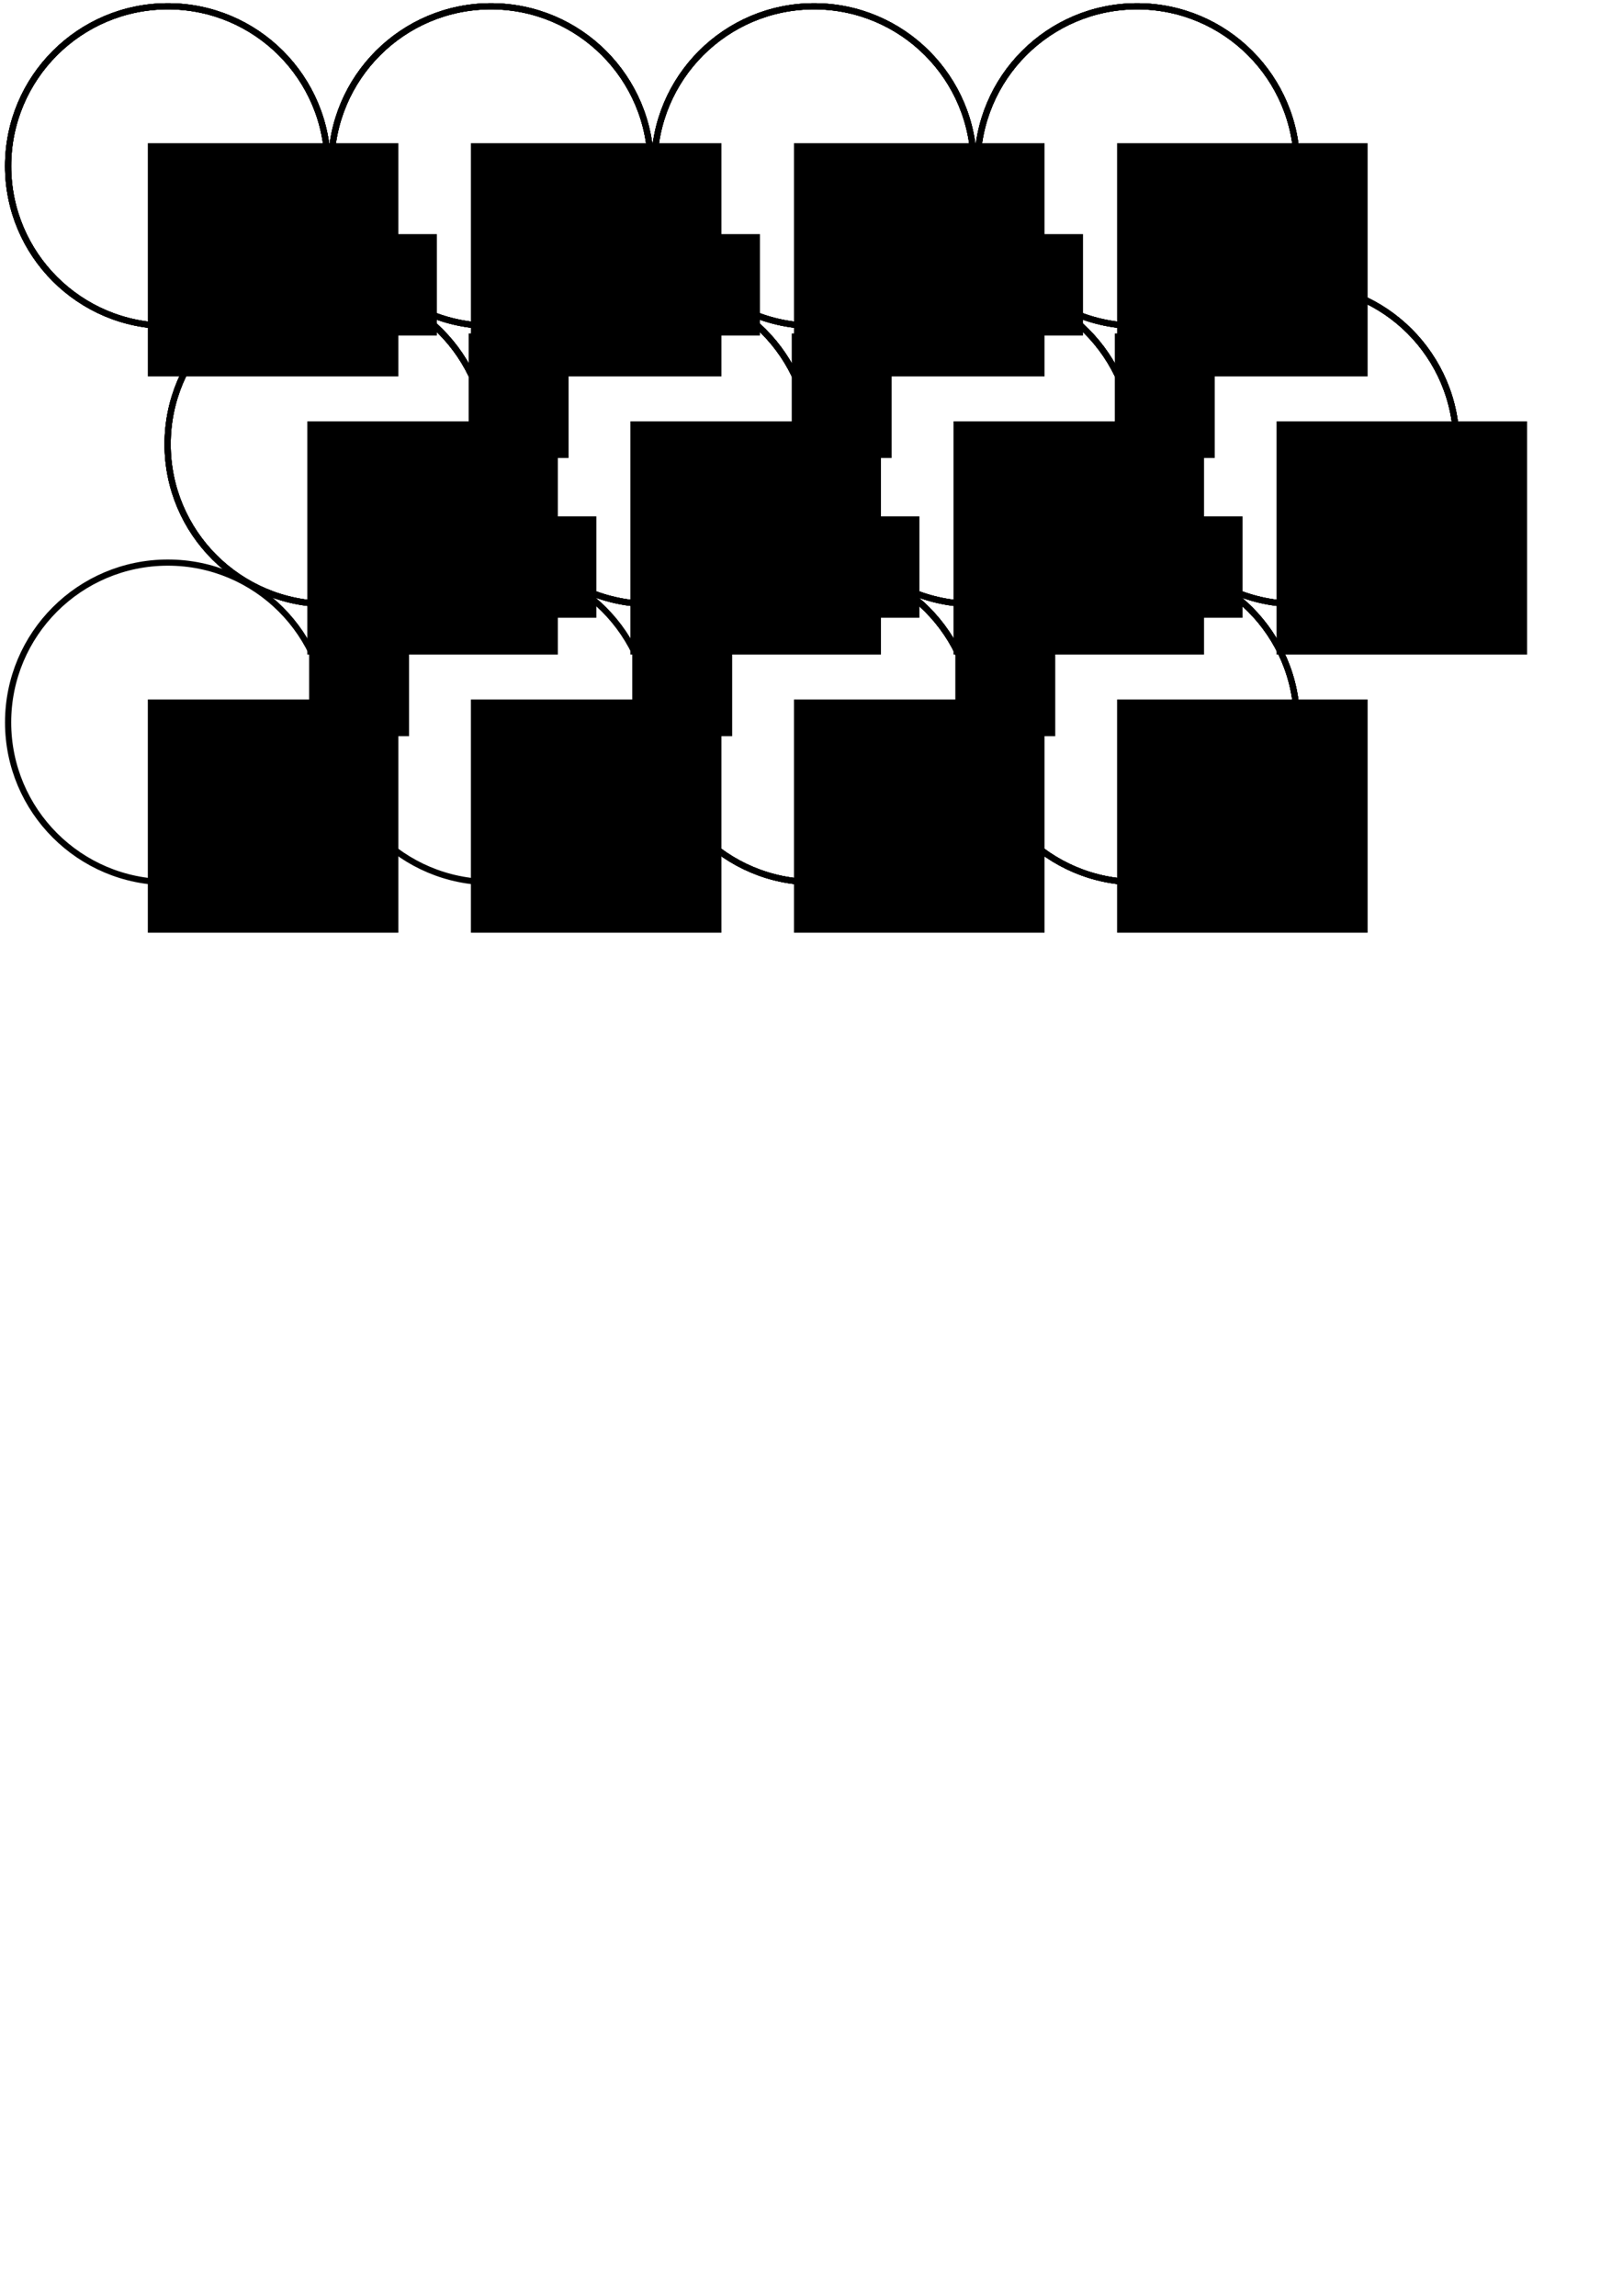 <?xml version="1.0" encoding="UTF-8" standalone="no"?>
<!-- Created with Inkscape (http://www.inkscape.org/) -->

<svg
   xmlns:dc="http://purl.org/dc/elements/1.1/"
   xmlns:cc="http://creativecommons.org/ns#"
   xmlns:rdf="http://www.w3.org/1999/02/22-rdf-syntax-ns#"
   xmlns:svg="http://www.w3.org/2000/svg"
   xmlns="http://www.w3.org/2000/svg"
   xmlns:sodipodi="http://sodipodi.sourceforge.net/DTD/sodipodi-0.dtd"
   xmlns:inkscape="http://www.inkscape.org/namespaces/inkscape"
   width="210mm"
   height="297mm"
   viewBox="0 0 210 297"
   version="1.1"
   id="svg8"
   inkscape:version="0.92.1 r15371"
   sodipodi:docname="packed-spheres.svg">
  <defs
     id="defs2" />
  <sodipodi:namedview
     id="base"
     pagecolor="#ffffff"
     bordercolor="#666666"
     borderopacity="1.0"
     inkscape:pageopacity="0.0"
     inkscape:pageshadow="2"
     inkscape:zoom="1.4142136"
     inkscape:cx="412.06518"
     inkscape:cy="856.26574"
     inkscape:document-units="mm"
     inkscape:current-layer="layer1"
     showgrid="false"
     inkscape:window-width="1916"
     inkscape:window-height="1041"
     inkscape:window-x="0"
     inkscape:window-y="18"
     inkscape:window-maximized="0" />
  <g
     inkscape:label="Layer 1"
     inkscape:groupmode="layer"
     id="layer1">
    <circle
       style="fill:none;fill-opacity:0.404;stroke:#000000;stroke-width:0.8;stroke-miterlimit:4;stroke-dasharray:none;stroke-dashoffset:0;stroke-opacity:1"
       id="path4493"
       cx="21.722"
       cy="21.486"
       r="20.673" />
    <circle
       r="20.673"
       cy="21.486"
       cx="21.722"
       id="circle4495"
       style="fill:none;fill-opacity:0.404;stroke:#000000;stroke-width:0.8;stroke-miterlimit:4;stroke-dasharray:none;stroke-dashoffset:0;stroke-opacity:1" />
    <circle
       r="20.673"
       cy="21.486"
       cx="63.527"
       id="circle4525"
       style="fill:none;fill-opacity:0.404;stroke:#000000;stroke-width:0.8;stroke-miterlimit:4;stroke-dasharray:none;stroke-dashoffset:0;stroke-opacity:1" />
    <circle
       style="fill:none;fill-opacity:0.404;stroke:#000000;stroke-width:0.8;stroke-miterlimit:4;stroke-dasharray:none;stroke-dashoffset:0;stroke-opacity:1"
       id="circle4527"
       cx="63.527"
       cy="21.486"
       r="20.673" />
    <circle
       style="fill:none;fill-opacity:0.404;stroke:#000000;stroke-width:0.8;stroke-miterlimit:4;stroke-dasharray:none;stroke-dashoffset:0;stroke-opacity:1"
       id="circle4537"
       cx="105.331"
       cy="21.486"
       r="20.673" />
    <circle
       r="20.673"
       cy="21.486"
       cx="105.331"
       id="circle4539"
       style="fill:none;fill-opacity:0.404;stroke:#000000;stroke-width:0.8;stroke-miterlimit:4;stroke-dasharray:none;stroke-dashoffset:0;stroke-opacity:1" />
    <circle
       r="20.673"
       cy="21.486"
       cx="147.135"
       id="circle4549"
       style="fill:none;fill-opacity:0.404;stroke:#000000;stroke-width:0.8;stroke-miterlimit:4;stroke-dasharray:none;stroke-dashoffset:0;stroke-opacity:1" />
    <circle
       style="fill:none;fill-opacity:0.404;stroke:#000000;stroke-width:0.8;stroke-miterlimit:4;stroke-dasharray:none;stroke-dashoffset:0;stroke-opacity:1"
       id="circle4551"
       cx="147.135"
       cy="21.486"
       r="20.673" />
    <circle
       r="20.673"
       cy="21.486"
       cx="21.722"
       id="circle4561"
       style="fill:none;fill-opacity:0.404;stroke:#000000;stroke-width:0.8;stroke-miterlimit:4;stroke-dasharray:none;stroke-dashoffset:0;stroke-opacity:1" />
    <circle
       style="fill:none;fill-opacity:0.404;stroke:#000000;stroke-width:0.8;stroke-miterlimit:4;stroke-dasharray:none;stroke-dashoffset:0;stroke-opacity:1"
       id="circle4563"
       cx="21.722"
       cy="21.486"
       r="20.673" />
    <flowRoot
       transform="matrix(0.265,0,0,0.265,-49.456,-25.225)"
       style="font-style:normal;font-weight:normal;font-size:26.667px;line-height:25px;font-family:sans-serif;letter-spacing:0px;word-spacing:0px;fill:#000000;fill-opacity:1;stroke:none;stroke-width:1px;stroke-linecap:butt;stroke-linejoin:miter;stroke-opacity:1"
       id="flowRoot4571"
       xml:space="preserve"><flowRegion
         id="flowRegion4567"
         style="font-size:26.667px"><rect
           y="165.097"
           x="258.801"
           height="113.844"
           width="122.329"
           id="rect4565"
           style="font-size:26.667px" /></flowRegion><flowPara
         id="flowPara4569">A</flowPara></flowRoot>    <circle
       style="fill:none;fill-opacity:0.404;stroke:#000000;stroke-width:0.8;stroke-miterlimit:4;stroke-dasharray:none;stroke-dashoffset:0;stroke-opacity:1"
       id="circle4573"
       cx="63.527"
       cy="21.486"
       r="20.673" />
    <circle
       r="20.673"
       cy="21.486"
       cx="63.527"
       id="circle4575"
       style="fill:none;fill-opacity:0.404;stroke:#000000;stroke-width:0.8;stroke-miterlimit:4;stroke-dasharray:none;stroke-dashoffset:0;stroke-opacity:1" />
    <flowRoot
       xml:space="preserve"
       id="flowRoot4583"
       style="font-style:normal;font-weight:normal;font-size:26.667px;line-height:25px;font-family:sans-serif;letter-spacing:0px;word-spacing:0px;fill:#000000;fill-opacity:1;stroke:none;stroke-width:1px;stroke-linecap:butt;stroke-linejoin:miter;stroke-opacity:1"
       transform="matrix(0.265,0,0,0.265,-7.651,-25.225)"><flowRegion
         id="flowRegion4579"
         style="font-size:26.667px"><rect
           id="rect4577"
           width="122.329"
           height="113.844"
           x="258.801"
           y="165.097"
           style="font-size:26.667px" /></flowRegion><flowPara
         id="flowPara4581">A</flowPara></flowRoot>    <circle
       r="20.673"
       cy="21.486"
       cx="105.331"
       id="circle4585"
       style="fill:none;fill-opacity:0.404;stroke:#000000;stroke-width:0.8;stroke-miterlimit:4;stroke-dasharray:none;stroke-dashoffset:0;stroke-opacity:1" />
    <circle
       style="fill:none;fill-opacity:0.404;stroke:#000000;stroke-width:0.8;stroke-miterlimit:4;stroke-dasharray:none;stroke-dashoffset:0;stroke-opacity:1"
       id="circle4587"
       cx="105.331"
       cy="21.486"
       r="20.673" />
    <flowRoot
       transform="matrix(0.265,0,0,0.265,34.153,-25.225)"
       style="font-style:normal;font-weight:normal;font-size:26.667px;line-height:25px;font-family:sans-serif;letter-spacing:0px;word-spacing:0px;fill:#000000;fill-opacity:1;stroke:none;stroke-width:1px;stroke-linecap:butt;stroke-linejoin:miter;stroke-opacity:1"
       id="flowRoot4595"
       xml:space="preserve"><flowRegion
         id="flowRegion4591"
         style="font-size:26.667px"><rect
           y="165.097"
           x="258.801"
           height="113.844"
           width="122.329"
           id="rect4589"
           style="font-size:26.667px" /></flowRegion><flowPara
         id="flowPara4593">A</flowPara></flowRoot>    <circle
       style="fill:none;fill-opacity:0.404;stroke:#000000;stroke-width:0.8;stroke-miterlimit:4;stroke-dasharray:none;stroke-dashoffset:0;stroke-opacity:1"
       id="circle4597"
       cx="147.135"
       cy="21.486"
       r="20.673" />
    <circle
       r="20.673"
       cy="21.486"
       cx="147.135"
       id="circle4599"
       style="fill:none;fill-opacity:0.404;stroke:#000000;stroke-width:0.8;stroke-miterlimit:4;stroke-dasharray:none;stroke-dashoffset:0;stroke-opacity:1" />
    <flowRoot
       xml:space="preserve"
       id="flowRoot4607"
       style="font-style:normal;font-weight:normal;font-size:26.667px;line-height:25px;font-family:sans-serif;letter-spacing:0px;word-spacing:0px;fill:#000000;fill-opacity:1;stroke:none;stroke-width:1px;stroke-linecap:butt;stroke-linejoin:miter;stroke-opacity:1"
       transform="matrix(0.265,0,0,0.265,75.957,-25.225)"><flowRegion
         id="flowRegion4603"
         style="font-size:26.667px"><rect
           id="rect4601"
           width="122.329"
           height="113.844"
           x="258.801"
           y="165.097"
           style="font-size:26.667px" /></flowRegion><flowPara
         id="flowPara4605">A</flowPara></flowRoot>    <circle
       r="20.673"
       cy="57.47"
       cx="42.36"
       id="circle4705"
       style="fill:none;fill-opacity:0.404;stroke:#000000;stroke-width:0.8;stroke-miterlimit:4;stroke-dasharray:none;stroke-dashoffset:0;stroke-opacity:1" />
    <circle
       style="fill:none;fill-opacity:0.404;stroke:#000000;stroke-width:0.8;stroke-miterlimit:4;stroke-dasharray:none;stroke-dashoffset:0;stroke-opacity:1"
       id="circle4707"
       cx="42.36"
       cy="57.47"
       r="20.673" />
    <circle
       style="fill:none;fill-opacity:0.404;stroke:#000000;stroke-width:0.8;stroke-miterlimit:4;stroke-dasharray:none;stroke-dashoffset:0;stroke-opacity:1"
       id="circle4717"
       cx="84.164"
       cy="57.47"
       r="20.673" />
    <circle
       r="20.673"
       cy="57.47"
       cx="84.164"
       id="circle4719"
       style="fill:none;fill-opacity:0.404;stroke:#000000;stroke-width:0.8;stroke-miterlimit:4;stroke-dasharray:none;stroke-dashoffset:0;stroke-opacity:1" />
    <circle
       r="20.673"
       cy="57.47"
       cx="125.968"
       id="circle4729"
       style="fill:none;fill-opacity:0.404;stroke:#000000;stroke-width:0.8;stroke-miterlimit:4;stroke-dasharray:none;stroke-dashoffset:0;stroke-opacity:1" />
    <circle
       style="fill:none;fill-opacity:0.404;stroke:#000000;stroke-width:0.8;stroke-miterlimit:4;stroke-dasharray:none;stroke-dashoffset:0;stroke-opacity:1"
       id="circle4731"
       cx="125.968"
       cy="57.47"
       r="20.673" />
    <circle
       style="fill:none;fill-opacity:0.404;stroke:#000000;stroke-width:0.8;stroke-miterlimit:4;stroke-dasharray:none;stroke-dashoffset:0;stroke-opacity:1"
       id="circle4741"
       cx="167.772"
       cy="57.47"
       r="20.673" />
    <circle
       r="20.673"
       cy="57.47"
       cx="167.772"
       id="circle4743"
       style="fill:none;fill-opacity:0.404;stroke:#000000;stroke-width:0.8;stroke-miterlimit:4;stroke-dasharray:none;stroke-dashoffset:0;stroke-opacity:1" />
    <circle
       style="fill:none;fill-opacity:0.404;stroke:#000000;stroke-width:0.8;stroke-miterlimit:4;stroke-dasharray:none;stroke-dashoffset:0;stroke-opacity:1"
       id="circle4753"
       cx="42.36"
       cy="57.47"
       r="20.673" />
    <circle
       r="20.673"
       cy="57.47"
       cx="42.36"
       id="circle4755"
       style="fill:none;fill-opacity:0.404;stroke:#000000;stroke-width:0.8;stroke-miterlimit:4;stroke-dasharray:none;stroke-dashoffset:0;stroke-opacity:1" />
    <flowRoot
       xml:space="preserve"
       id="flowRoot4763"
       style="font-style:normal;font-weight:normal;font-size:26.667px;line-height:25px;font-family:sans-serif;letter-spacing:0px;word-spacing:0px;fill:#000000;fill-opacity:1;stroke:none;stroke-width:1px;stroke-linecap:butt;stroke-linejoin:miter;stroke-opacity:1"
       transform="matrix(0.265,0,0,0.265,-28.818,10.758)"><flowRegion
         id="flowRegion4759"
         style="font-size:26.667px"><rect
           id="rect4757"
           width="122.329"
           height="113.844"
           x="258.801"
           y="165.097"
           style="font-size:26.667px" /></flowRegion><flowPara
         id="flowPara4761">A</flowPara></flowRoot>    <circle
       r="20.673"
       cy="57.47"
       cx="84.164"
       id="circle4765"
       style="fill:none;fill-opacity:0.404;stroke:#000000;stroke-width:0.8;stroke-miterlimit:4;stroke-dasharray:none;stroke-dashoffset:0;stroke-opacity:1" />
    <circle
       style="fill:none;fill-opacity:0.404;stroke:#000000;stroke-width:0.8;stroke-miterlimit:4;stroke-dasharray:none;stroke-dashoffset:0;stroke-opacity:1"
       id="circle4767"
       cx="84.164"
       cy="57.47"
       r="20.673" />
    <flowRoot
       transform="matrix(0.265,0,0,0.265,12.986,10.758)"
       style="font-style:normal;font-weight:normal;font-size:26.667px;line-height:25px;font-family:sans-serif;letter-spacing:0px;word-spacing:0px;fill:#000000;fill-opacity:1;stroke:none;stroke-width:1px;stroke-linecap:butt;stroke-linejoin:miter;stroke-opacity:1"
       id="flowRoot4775"
       xml:space="preserve"><flowRegion
         id="flowRegion4771"
         style="font-size:26.667px"><rect
           y="165.097"
           x="258.801"
           height="113.844"
           width="122.329"
           id="rect4769"
           style="font-size:26.667px" /></flowRegion><flowPara
         id="flowPara4773">A</flowPara></flowRoot>    <circle
       style="fill:none;fill-opacity:0.404;stroke:#000000;stroke-width:0.8;stroke-miterlimit:4;stroke-dasharray:none;stroke-dashoffset:0;stroke-opacity:1"
       id="circle4777"
       cx="125.968"
       cy="57.47"
       r="20.673" />
    <circle
       r="20.673"
       cy="57.47"
       cx="125.968"
       id="circle4779"
       style="fill:none;fill-opacity:0.404;stroke:#000000;stroke-width:0.8;stroke-miterlimit:4;stroke-dasharray:none;stroke-dashoffset:0;stroke-opacity:1" />
    <flowRoot
       xml:space="preserve"
       id="flowRoot4787"
       style="font-style:normal;font-weight:normal;font-size:26.667px;line-height:25px;font-family:sans-serif;letter-spacing:0px;word-spacing:0px;fill:#000000;fill-opacity:1;stroke:none;stroke-width:1px;stroke-linecap:butt;stroke-linejoin:miter;stroke-opacity:1"
       transform="matrix(0.265,0,0,0.265,54.79,10.758)"><flowRegion
         id="flowRegion4783"
         style="font-size:26.667px"><rect
           id="rect4781"
           width="122.329"
           height="113.844"
           x="258.801"
           y="165.097"
           style="font-size:26.667px" /></flowRegion><flowPara
         id="flowPara4785">A</flowPara></flowRoot>    <circle
       r="20.673"
       cy="57.47"
       cx="167.772"
       id="circle4789"
       style="fill:none;fill-opacity:0.404;stroke:#000000;stroke-width:0.8;stroke-miterlimit:4;stroke-dasharray:none;stroke-dashoffset:0;stroke-opacity:1" />
    <circle
       style="fill:none;fill-opacity:0.404;stroke:#000000;stroke-width:0.8;stroke-miterlimit:4;stroke-dasharray:none;stroke-dashoffset:0;stroke-opacity:1"
       id="circle4791"
       cx="167.772"
       cy="57.47"
       r="20.673" />
    <flowRoot
       transform="matrix(0.265,0,0,0.265,96.594,10.758)"
       style="font-style:normal;font-weight:normal;font-size:26.667px;line-height:25px;font-family:sans-serif;letter-spacing:0px;word-spacing:0px;fill:#000000;fill-opacity:1;stroke:none;stroke-width:1px;stroke-linecap:butt;stroke-linejoin:miter;stroke-opacity:1"
       id="flowRoot4799"
       xml:space="preserve"><flowRegion
         id="flowRegion4795"
         style="font-size:26.667px"><rect
           y="165.097"
           x="258.801"
           height="113.844"
           width="122.329"
           id="rect4793"
           style="font-size:26.667px" /></flowRegion><flowPara
         id="flowPara4797">A</flowPara></flowRoot>    <circle
       r="20.673"
       cy="93.453"
       cx="105.331"
       id="circle4897"
       style="fill:none;fill-opacity:0.404;stroke:#000000;stroke-width:0.8;stroke-miterlimit:4;stroke-dasharray:none;stroke-dashoffset:0;stroke-opacity:1" />
    <circle
       style="fill:none;fill-opacity:0.404;stroke:#000000;stroke-width:0.8;stroke-miterlimit:4;stroke-dasharray:none;stroke-dashoffset:0;stroke-opacity:1"
       id="circle4899"
       cx="105.331"
       cy="93.453"
       r="20.673" />
    <circle
       style="fill:none;fill-opacity:0.404;stroke:#000000;stroke-width:0.8;stroke-miterlimit:4;stroke-dasharray:none;stroke-dashoffset:0;stroke-opacity:1"
       id="circle4909"
       cx="147.135"
       cy="93.453"
       r="20.673" />
    <circle
       r="20.673"
       cy="93.453"
       cx="147.135"
       id="circle4911"
       style="fill:none;fill-opacity:0.404;stroke:#000000;stroke-width:0.8;stroke-miterlimit:4;stroke-dasharray:none;stroke-dashoffset:0;stroke-opacity:1" />
    <circle
       r="20.673"
       cy="93.453"
       cx="21.722"
       id="circle4921"
       style="fill:none;fill-opacity:0.404;stroke:#000000;stroke-width:0.8;stroke-miterlimit:4;stroke-dasharray:none;stroke-dashoffset:0;stroke-opacity:1" />
    <flowRoot
       xml:space="preserve"
       id="flowRoot4929"
       style="font-style:normal;font-weight:normal;font-size:26.667px;line-height:25px;font-family:sans-serif;letter-spacing:0px;word-spacing:0px;fill:#000000;fill-opacity:1;stroke:none;stroke-width:1px;stroke-linecap:butt;stroke-linejoin:miter;stroke-opacity:1"
       transform="matrix(0.265,0,0,0.265,-49.456,46.742)"><flowRegion
         id="flowRegion4925"
         style="font-size:26.667px"><rect
           id="rect4923"
           width="122.329"
           height="113.844"
           x="258.801"
           y="165.097"
           style="font-size:26.667px" /></flowRegion><flowPara
         id="flowPara4927">A</flowPara></flowRoot>    <circle
       style="fill:none;fill-opacity:0.404;stroke:#000000;stroke-width:0.8;stroke-miterlimit:4;stroke-dasharray:none;stroke-dashoffset:0;stroke-opacity:1"
       id="circle4931"
       cx="63.527"
       cy="93.453"
       r="20.673" />
    <flowRoot
       transform="matrix(0.265,0,0,0.265,-7.651,46.742)"
       style="font-style:normal;font-weight:normal;font-size:26.667px;line-height:25px;font-family:sans-serif;letter-spacing:0px;word-spacing:0px;fill:#000000;fill-opacity:1;stroke:none;stroke-width:1px;stroke-linecap:butt;stroke-linejoin:miter;stroke-opacity:1"
       id="flowRoot4939"
       xml:space="preserve"><flowRegion
         id="flowRegion4935"
         style="font-size:26.667px"><rect
           y="165.097"
           x="258.801"
           height="113.844"
           width="122.329"
           id="rect4933"
           style="font-size:26.667px" /></flowRegion><flowPara
         id="flowPara4937">A</flowPara></flowRoot>    <circle
       style="fill:none;fill-opacity:0.404;stroke:#000000;stroke-width:0.8;stroke-miterlimit:4;stroke-dasharray:none;stroke-dashoffset:0;stroke-opacity:1"
       id="circle4941"
       cx="105.331"
       cy="93.453"
       r="20.673" />
    <circle
       r="20.673"
       cy="93.453"
       cx="105.331"
       id="circle4943"
       style="fill:none;fill-opacity:0.404;stroke:#000000;stroke-width:0.8;stroke-miterlimit:4;stroke-dasharray:none;stroke-dashoffset:0;stroke-opacity:1" />
    <flowRoot
       xml:space="preserve"
       id="flowRoot4951"
       style="font-style:normal;font-weight:normal;font-size:26.667px;line-height:25px;font-family:sans-serif;letter-spacing:0px;word-spacing:0px;fill:#000000;fill-opacity:1;stroke:none;stroke-width:1px;stroke-linecap:butt;stroke-linejoin:miter;stroke-opacity:1"
       transform="matrix(0.265,0,0,0.265,34.153,46.742)"><flowRegion
         id="flowRegion4947"
         style="font-size:26.667px"><rect
           id="rect4945"
           width="122.329"
           height="113.844"
           x="258.801"
           y="165.097"
           style="font-size:26.667px" /></flowRegion><flowPara
         id="flowPara4949">A</flowPara></flowRoot>    <circle
       r="20.673"
       cy="93.453"
       cx="147.135"
       id="circle4953"
       style="fill:none;fill-opacity:0.404;stroke:#000000;stroke-width:0.8;stroke-miterlimit:4;stroke-dasharray:none;stroke-dashoffset:0;stroke-opacity:1" />
    <circle
       style="fill:none;fill-opacity:0.404;stroke:#000000;stroke-width:0.8;stroke-miterlimit:4;stroke-dasharray:none;stroke-dashoffset:0;stroke-opacity:1"
       id="circle4955"
       cx="147.135"
       cy="93.453"
       r="20.673" />
    <flowRoot
       transform="matrix(0.265,0,0,0.265,75.957,46.742)"
       style="font-style:normal;font-weight:normal;font-size:26.667px;line-height:25px;font-family:sans-serif;letter-spacing:0px;word-spacing:0px;fill:#000000;fill-opacity:1;stroke:none;stroke-width:1px;stroke-linecap:butt;stroke-linejoin:miter;stroke-opacity:1"
       id="flowRoot4963"
       xml:space="preserve"><flowRegion
         id="flowRegion4959"
         style="font-size:26.667px"><rect
           y="165.097"
           x="258.801"
           height="113.844"
           width="122.329"
           id="rect4957"
           style="font-size:26.667px" /></flowRegion><flowPara
         id="flowPara4961">A</flowPara></flowRoot>    <flowRoot
       xml:space="preserve"
       id="flowRoot4965"
       style="font-style:normal;font-weight:normal;font-size:26.667px;line-height:25px;font-family:sans-serif;letter-spacing:0px;word-spacing:0px;fill:#000000;fill-opacity:1;stroke:none;stroke-width:1px;stroke-linecap:butt;stroke-linejoin:miter;stroke-opacity:1"
       transform="matrix(0.265,0,0,0.265,41.721,-18.148)"><flowRegion
         id="flowRegion4967"
         style="font-size:26.667px"><rect
           id="rect4969"
           width="61.518"
           height="49.497"
           x="-5.657"
           y="182.775"
           style="font-size:26.667px" /></flowRegion><flowPara
         id="flowPara4971">B</flowPara></flowRoot>    <flowRoot
       transform="matrix(0.265,0,0,0.265,83.525,-18.148)"
       style="font-style:normal;font-weight:normal;font-size:26.667px;line-height:25px;font-family:sans-serif;letter-spacing:0px;word-spacing:0px;fill:#000000;fill-opacity:1;stroke:none;stroke-width:1px;stroke-linecap:butt;stroke-linejoin:miter;stroke-opacity:1"
       id="flowRoot4979"
       xml:space="preserve"><flowRegion
         style="font-size:26.667px"
         id="flowRegion4975"><rect
           style="font-size:26.667px"
           y="182.775"
           x="-5.657"
           height="49.497"
           width="61.518"
           id="rect4973" /></flowRegion><flowPara
         id="flowPara4977">B</flowPara></flowRoot>    <flowRoot
       xml:space="preserve"
       id="flowRoot4987"
       style="font-style:normal;font-weight:normal;font-size:26.667px;line-height:25px;font-family:sans-serif;letter-spacing:0px;word-spacing:0px;fill:#000000;fill-opacity:1;stroke:none;stroke-width:1px;stroke-linecap:butt;stroke-linejoin:miter;stroke-opacity:1"
       transform="matrix(0.265,0,0,0.265,125.329,-18.148)"><flowRegion
         id="flowRegion4983"
         style="font-size:26.667px"><rect
           id="rect4981"
           width="61.518"
           height="49.497"
           x="-5.657"
           y="182.775"
           style="font-size:26.667px" /></flowRegion><flowPara
         id="flowPara4985">B</flowPara></flowRoot>    <flowRoot
       transform="matrix(0.265,0,0,0.265,62.358,18.365)"
       style="font-style:normal;font-weight:normal;font-size:26.667px;line-height:25px;font-family:sans-serif;letter-spacing:0px;word-spacing:0px;fill:#000000;fill-opacity:1;stroke:none;stroke-width:1px;stroke-linecap:butt;stroke-linejoin:miter;stroke-opacity:1"
       id="flowRoot4995"
       xml:space="preserve"><flowRegion
         style="font-size:26.667px"
         id="flowRegion4991"><rect
           style="font-size:26.667px"
           y="182.775"
           x="-5.657"
           height="49.497"
           width="61.518"
           id="rect4989" /></flowRegion><flowPara
         id="flowPara4993">B</flowPara></flowRoot>    <flowRoot
       xml:space="preserve"
       id="flowRoot5003"
       style="font-style:normal;font-weight:normal;font-size:26.667px;line-height:25px;font-family:sans-serif;letter-spacing:0px;word-spacing:0px;fill:#000000;fill-opacity:1;stroke:none;stroke-width:1px;stroke-linecap:butt;stroke-linejoin:miter;stroke-opacity:1"
       transform="matrix(0.265,0,0,0.265,104.162,18.365)"><flowRegion
         id="flowRegion4999"
         style="font-size:26.667px"><rect
           id="rect4997"
           width="61.518"
           height="49.497"
           x="-5.657"
           y="182.775"
           style="font-size:26.667px" /></flowRegion><flowPara
         id="flowPara5001">B</flowPara></flowRoot>    <flowRoot
       transform="matrix(0.265,0,0,0.265,145.967,18.365)"
       style="font-style:normal;font-weight:normal;font-size:26.667px;line-height:25px;font-family:sans-serif;letter-spacing:0px;word-spacing:0px;fill:#000000;fill-opacity:1;stroke:none;stroke-width:1px;stroke-linecap:butt;stroke-linejoin:miter;stroke-opacity:1"
       id="flowRoot5011"
       xml:space="preserve"><flowRegion
         style="font-size:26.667px"
         id="flowRegion5007"><rect
           style="font-size:26.667px"
           y="182.775"
           x="-5.657"
           height="49.497"
           width="61.518"
           id="rect5005" /></flowRegion><flowPara
         id="flowPara5009">B</flowPara></flowRoot>    <flowRoot
       xml:space="preserve"
       id="flowRoot5035"
       style="font-style:normal;font-weight:normal;font-size:26.667px;line-height:25px;font-family:sans-serif;letter-spacing:0px;word-spacing:0px;fill:#000000;fill-opacity:1;stroke:none;stroke-width:1px;stroke-linecap:butt;stroke-linejoin:miter;stroke-opacity:1"
       transform="matrix(0.265,0,0,0.265,150.806,-6.612)"><flowRegion
         id="flowRegion5031"
         style="font-size:26.667px"><rect
           id="rect5029"
           width="48.79"
           height="60.811"
           x="-24.749"
           y="187.725"
           style="font-size:26.667px" /></flowRegion><flowPara
         id="flowPara5033">C</flowPara></flowRoot>    <flowRoot
       transform="matrix(0.265,0,0,0.265,109.001,-6.612)"
       style="font-style:normal;font-weight:normal;font-size:26.667px;line-height:25px;font-family:sans-serif;letter-spacing:0px;word-spacing:0px;fill:#000000;fill-opacity:1;stroke:none;stroke-width:1px;stroke-linecap:butt;stroke-linejoin:miter;stroke-opacity:1"
       id="flowRoot5067"
       xml:space="preserve"><flowRegion
         style="font-size:26.667px"
         id="flowRegion5063"><rect
           style="font-size:26.667px"
           y="187.725"
           x="-24.749"
           height="60.811"
           width="48.79"
           id="rect5061" /></flowRegion><flowPara
         id="flowPara5065">C</flowPara></flowRoot>    <flowRoot
       xml:space="preserve"
       id="flowRoot5075"
       style="font-style:normal;font-weight:normal;font-size:26.667px;line-height:25px;font-family:sans-serif;letter-spacing:0px;word-spacing:0px;fill:#000000;fill-opacity:1;stroke:none;stroke-width:1px;stroke-linecap:butt;stroke-linejoin:miter;stroke-opacity:1"
       transform="matrix(0.265,0,0,0.265,67.197,-6.612)"><flowRegion
         id="flowRegion5071"
         style="font-size:26.667px"><rect
           id="rect5069"
           width="48.79"
           height="60.811"
           x="-24.749"
           y="187.725"
           style="font-size:26.667px" /></flowRegion><flowPara
         id="flowPara5073">C</flowPara></flowRoot>    <flowRoot
       transform="matrix(0.265,0,0,0.265,130.168,29.371)"
       style="font-style:normal;font-weight:normal;font-size:26.667px;line-height:25px;font-family:sans-serif;letter-spacing:0px;word-spacing:0px;fill:#000000;fill-opacity:1;stroke:none;stroke-width:1px;stroke-linecap:butt;stroke-linejoin:miter;stroke-opacity:1"
       id="flowRoot5083"
       xml:space="preserve"><flowRegion
         style="font-size:26.667px"
         id="flowRegion5079"><rect
           style="font-size:26.667px"
           y="187.725"
           x="-24.749"
           height="60.811"
           width="48.79"
           id="rect5077" /></flowRegion><flowPara
         id="flowPara5081">C</flowPara></flowRoot>    <flowRoot
       xml:space="preserve"
       id="flowRoot5091"
       style="font-style:normal;font-weight:normal;font-size:26.667px;line-height:25px;font-family:sans-serif;letter-spacing:0px;word-spacing:0px;fill:#000000;fill-opacity:1;stroke:none;stroke-width:1px;stroke-linecap:butt;stroke-linejoin:miter;stroke-opacity:1"
       transform="matrix(0.265,0,0,0.265,88.364,29.371)"><flowRegion
         id="flowRegion5087"
         style="font-size:26.667px"><rect
           id="rect5085"
           width="48.79"
           height="60.811"
           x="-24.749"
           y="187.725"
           style="font-size:26.667px" /></flowRegion><flowPara
         id="flowPara5089">C</flowPara></flowRoot>    <flowRoot
       transform="matrix(0.265,0,0,0.265,46.559,29.371)"
       style="font-style:normal;font-weight:normal;font-size:26.667px;line-height:25px;font-family:sans-serif;letter-spacing:0px;word-spacing:0px;fill:#000000;fill-opacity:1;stroke:none;stroke-width:1px;stroke-linecap:butt;stroke-linejoin:miter;stroke-opacity:1"
       id="flowRoot5099"
       xml:space="preserve"><flowRegion
         style="font-size:26.667px"
         id="flowRegion5095"><rect
           style="font-size:26.667px"
           y="187.725"
           x="-24.749"
           height="60.811"
           width="48.79"
           id="rect5093" /></flowRegion><flowPara
         id="flowPara5097">C</flowPara></flowRoot>  </g>
</svg>
